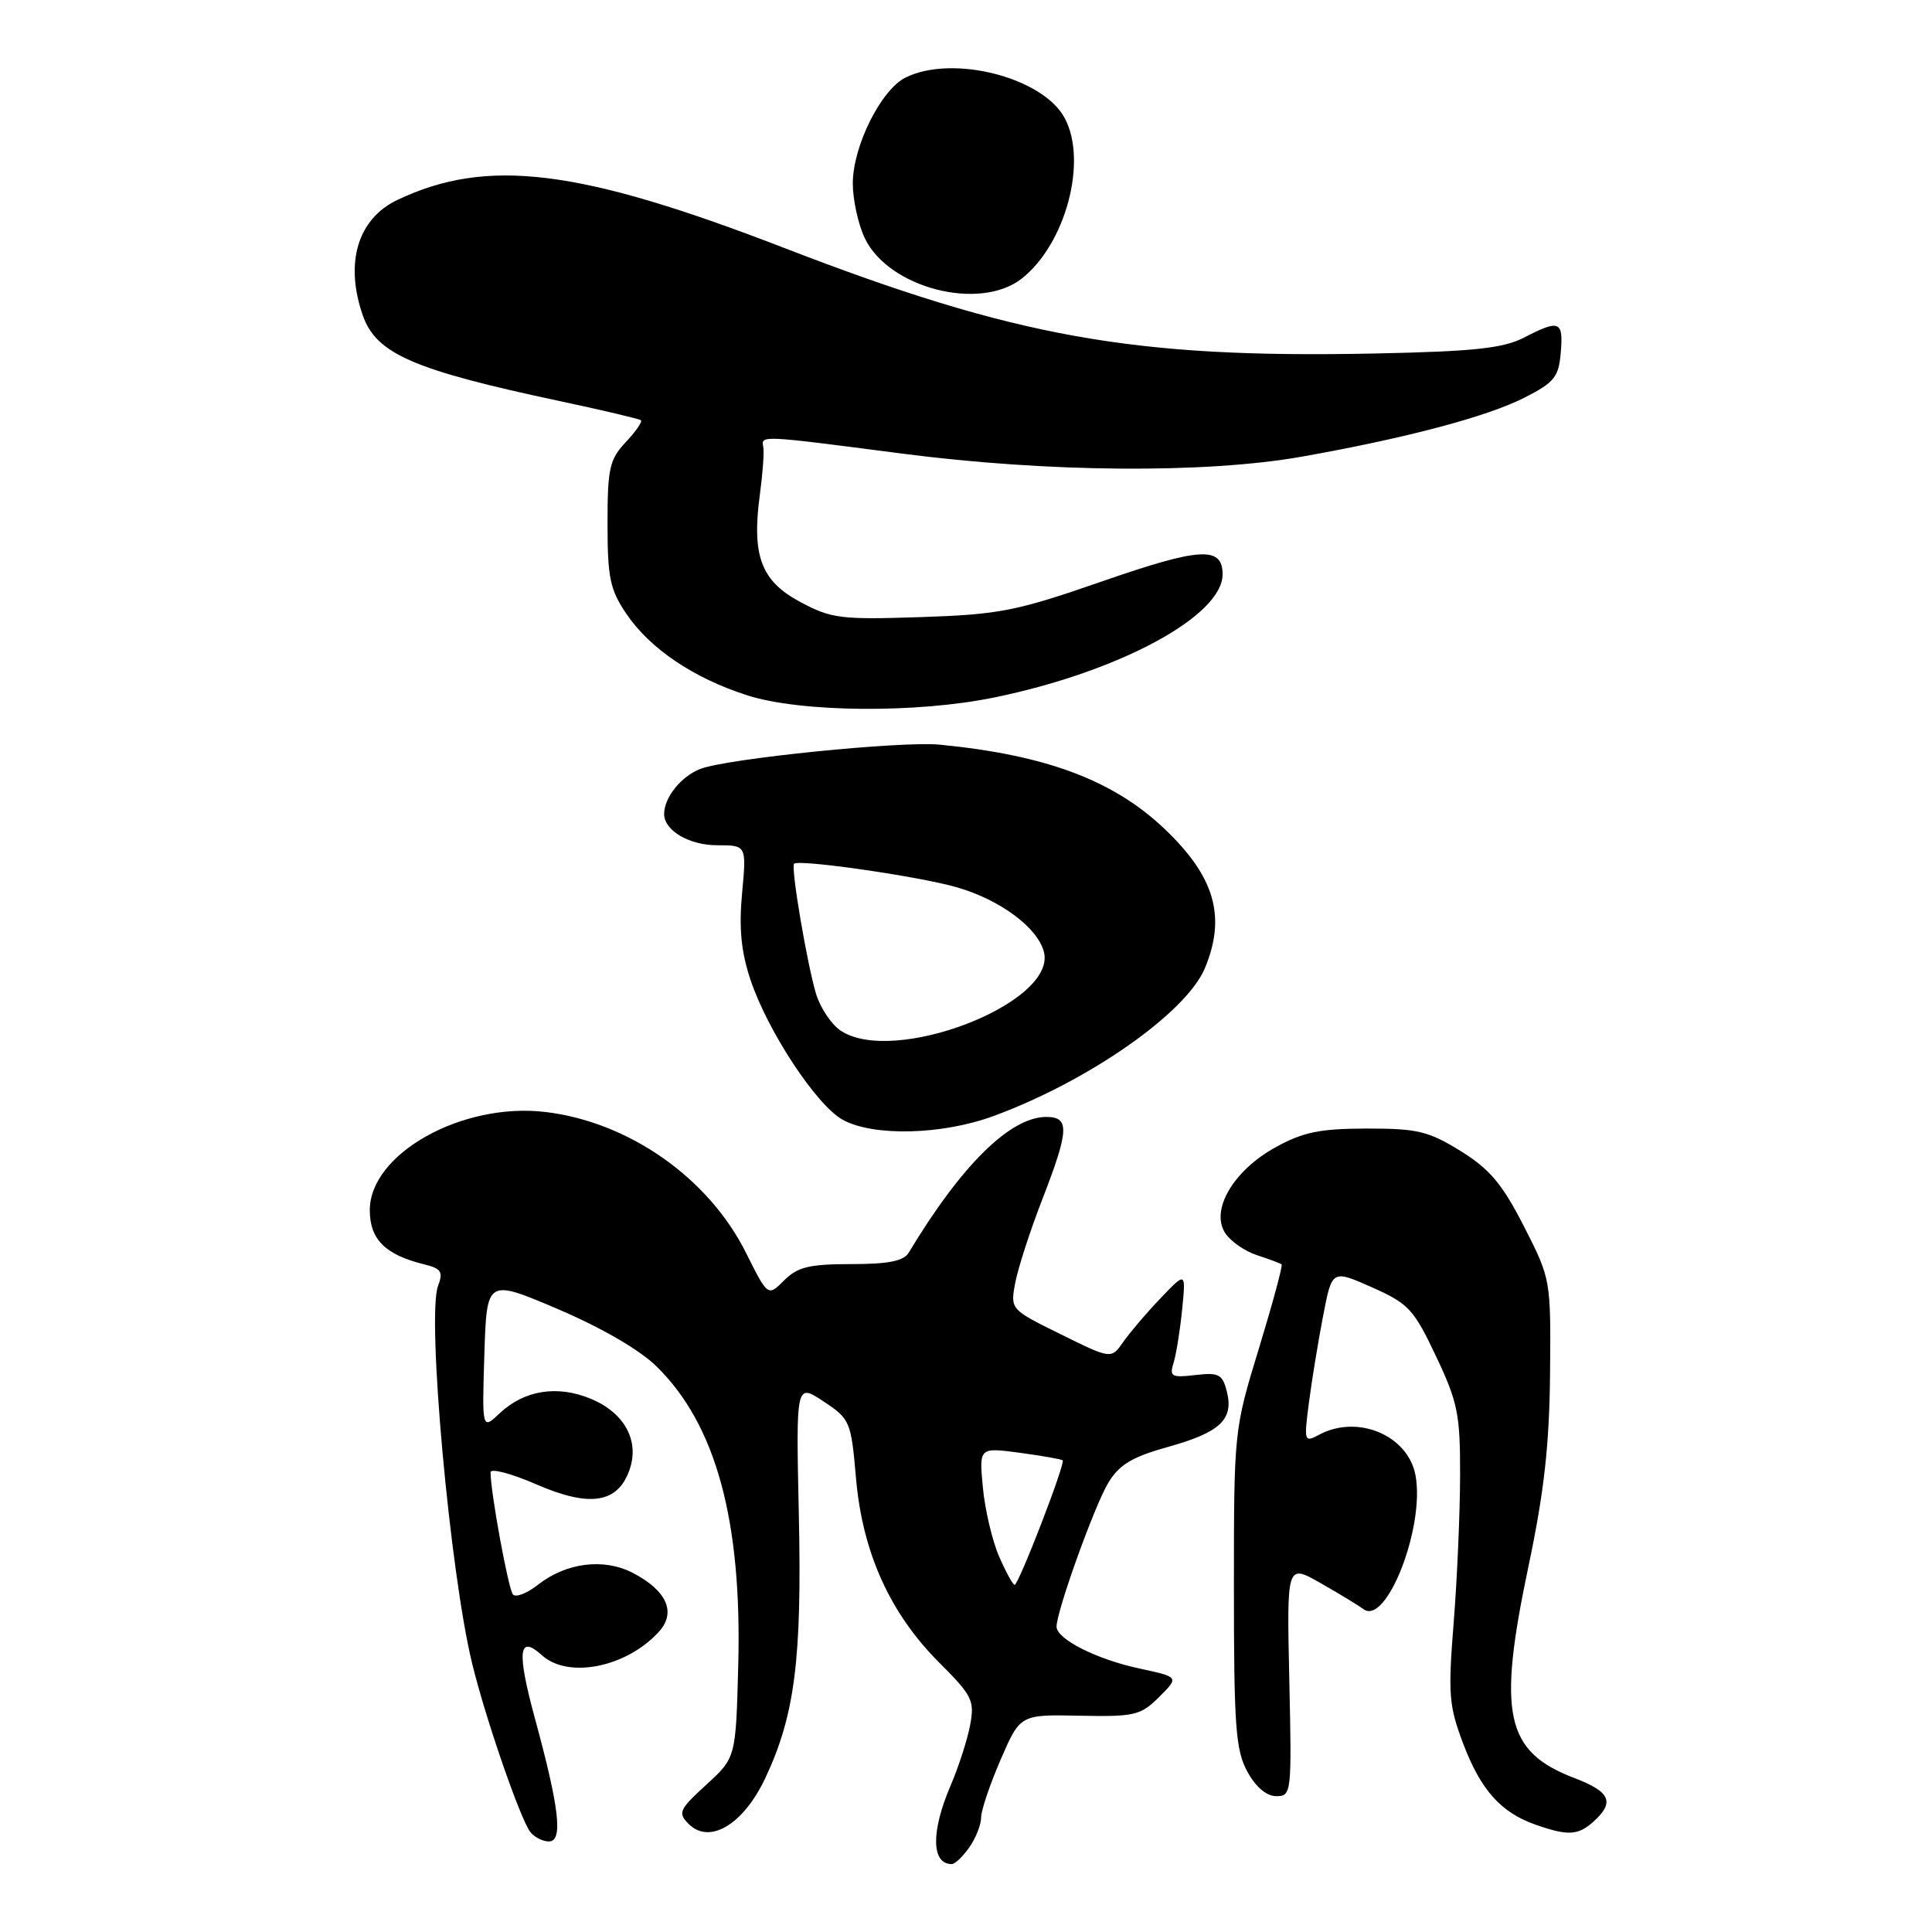 <?xml version="1.0" encoding="UTF-8" standalone="no"?>
<!DOCTYPE svg PUBLIC "-//W3C//DTD SVG 1.1//EN" "http://www.w3.org/Graphics/SVG/1.1/DTD/svg11.dtd" >
<svg xmlns="http://www.w3.org/2000/svg" xmlns:xlink="http://www.w3.org/1999/xlink" version="1.1" viewBox="0 0 256 256">
 <g >
 <path fill="currentColor"
d=" M 128.44 244.78 C 129.30 243.56 130.00 241.78 130.00 240.84 C 130.00 239.90 131.17 236.44 132.59 233.16 C 135.18 227.18 135.18 227.18 143.06 227.34 C 150.34 227.49 151.14 227.30 153.59 224.86 C 156.24 222.22 156.24 222.22 151.00 221.09 C 145.32 219.88 140.00 217.19 140.00 215.54 C 140.00 213.47 145.06 199.42 146.87 196.45 C 148.32 194.07 150.04 193.04 154.71 191.74 C 161.66 189.81 163.49 188.10 162.57 184.41 C 161.99 182.09 161.50 181.84 158.39 182.20 C 155.22 182.57 154.93 182.41 155.51 180.56 C 155.86 179.43 156.37 176.25 156.64 173.50 C 157.14 168.50 157.14 168.50 153.80 172.00 C 151.95 173.93 149.73 176.54 148.85 177.80 C 147.24 180.10 147.24 180.10 140.56 176.80 C 133.88 173.51 133.87 173.50 134.52 170.00 C 134.88 168.08 136.48 163.12 138.08 159.00 C 141.67 149.75 141.76 148.00 138.65 148.00 C 133.86 148.00 127.40 154.37 120.40 166.00 C 119.74 167.10 117.69 167.50 112.78 167.50 C 107.23 167.50 105.68 167.88 103.90 169.66 C 101.75 171.81 101.75 171.81 98.84 165.99 C 93.88 156.06 83.31 148.65 72.24 147.34 C 61.22 146.04 49.00 152.88 49.00 160.35 C 49.00 164.22 51.04 166.26 56.19 167.53 C 58.48 168.09 58.75 168.52 58.04 170.40 C 56.53 174.36 59.62 208.44 62.58 220.50 C 64.38 227.85 68.95 241.05 70.27 242.75 C 70.81 243.44 71.91 244.00 72.73 244.00 C 74.62 244.00 74.14 239.68 70.91 227.81 C 68.45 218.78 68.70 216.51 71.82 219.34 C 75.31 222.49 83.05 220.92 87.33 216.19 C 89.64 213.63 88.34 210.74 83.82 208.40 C 80.00 206.43 75.02 207.06 71.31 209.97 C 69.85 211.12 68.35 211.71 67.97 211.28 C 67.36 210.59 65.00 197.72 65.00 195.09 C 65.00 194.52 67.74 195.24 71.08 196.69 C 78.17 199.77 81.86 199.19 83.41 194.77 C 84.77 190.92 82.76 187.22 78.32 185.36 C 73.87 183.50 69.49 184.19 66.23 187.25 C 63.87 189.48 63.87 189.48 64.18 179.46 C 64.50 169.45 64.50 169.45 73.94 173.47 C 79.73 175.94 84.79 178.88 87.02 181.08 C 94.87 188.80 98.33 201.48 97.82 220.70 C 97.50 232.91 97.50 232.91 93.58 236.49 C 89.98 239.79 89.79 240.22 91.26 241.69 C 94.02 244.44 98.49 241.77 101.39 235.64 C 105.32 227.31 106.27 219.88 105.85 200.72 C 105.47 183.28 105.47 183.28 109.11 185.69 C 112.65 188.03 112.77 188.32 113.43 195.92 C 114.29 205.72 117.92 213.77 124.45 220.30 C 128.82 224.66 129.16 225.34 128.55 228.57 C 128.19 230.50 127.02 234.13 125.95 236.62 C 123.34 242.71 123.41 247.00 126.11 247.00 C 126.54 247.00 127.59 246.00 128.44 244.78 Z  M 211.17 241.35 C 213.99 238.79 213.38 237.42 208.62 235.60 C 199.46 232.10 198.39 227.17 202.54 207.50 C 204.61 197.66 205.30 191.46 205.39 182.00 C 205.50 169.54 205.49 169.48 201.93 162.50 C 199.06 156.88 197.40 154.91 193.53 152.51 C 189.27 149.88 187.80 149.53 181.10 149.54 C 174.90 149.55 172.67 150.00 169.00 152.03 C 163.41 155.11 160.34 160.37 162.36 163.41 C 163.08 164.50 164.98 165.81 166.59 166.33 C 168.19 166.85 169.64 167.39 169.82 167.54 C 169.99 167.68 168.64 172.68 166.82 178.65 C 163.51 189.47 163.50 189.57 163.50 210.50 C 163.50 228.73 163.73 231.93 165.28 234.75 C 166.39 236.79 167.82 238.00 169.12 238.00 C 171.13 238.00 171.17 237.60 170.84 222.60 C 170.50 207.21 170.50 207.21 175.00 209.78 C 177.47 211.19 180.02 212.73 180.65 213.21 C 183.70 215.51 188.84 202.30 187.56 195.48 C 186.57 190.19 179.90 187.38 174.81 190.10 C 172.81 191.17 172.77 191.04 173.44 185.85 C 173.82 182.91 174.67 177.74 175.32 174.36 C 176.50 168.23 176.50 168.23 181.78 170.57 C 186.64 172.73 187.33 173.47 190.28 179.71 C 193.17 185.81 193.49 187.42 193.47 195.50 C 193.46 200.45 193.08 209.22 192.62 215.00 C 191.86 224.49 191.98 226.04 193.90 231.09 C 196.22 237.20 198.90 240.19 203.50 241.79 C 207.79 243.29 209.11 243.21 211.17 241.35 Z  M 131.71 147.86 C 144.31 143.21 157.18 134.20 159.65 128.30 C 162.50 121.47 160.97 116.17 154.33 109.85 C 147.53 103.38 138.61 100.04 124.50 98.67 C 119.44 98.18 96.39 100.51 92.81 101.88 C 90.27 102.85 88.00 105.67 88.00 107.86 C 88.00 110.05 91.32 112.00 95.03 112.00 C 98.92 112.00 98.92 112.00 98.33 118.35 C 97.90 122.95 98.20 126.09 99.43 129.79 C 101.70 136.62 108.22 146.51 111.69 148.39 C 115.79 150.62 124.90 150.38 131.71 147.86 Z  M 131.79 92.41 C 148.31 89.01 162.00 81.62 162.00 76.10 C 162.00 72.35 159.03 72.52 146.08 77.02 C 134.63 80.99 132.47 81.42 122.00 81.77 C 111.38 82.12 110.16 81.97 106.03 79.76 C 100.84 76.98 99.59 73.65 100.69 65.50 C 101.06 62.75 101.27 59.94 101.14 59.25 C 100.85 57.66 100.57 57.64 119.50 60.10 C 138.85 62.61 159.69 62.77 172.50 60.51 C 186.25 58.07 197.03 55.22 202.00 52.69 C 205.97 50.67 206.54 49.96 206.81 46.70 C 207.16 42.50 206.66 42.30 201.90 44.75 C 199.17 46.15 195.29 46.57 182.23 46.84 C 150.22 47.50 134.60 44.71 103.90 32.85 C 76.72 22.35 64.56 20.84 52.66 26.49 C 47.40 28.99 45.65 34.82 48.07 41.78 C 49.85 46.87 54.71 49.00 74.00 53.11 C 79.78 54.34 84.69 55.50 84.92 55.68 C 85.15 55.86 84.25 57.17 82.92 58.58 C 80.76 60.88 80.50 62.06 80.50 69.40 C 80.50 76.55 80.83 78.14 83.00 81.34 C 86.14 85.97 91.90 89.85 99.00 92.13 C 106.10 94.41 121.47 94.54 131.79 92.41 Z  M 135.39 36.91 C 141.20 32.34 144.14 21.36 141.08 15.65 C 138.19 10.24 126.22 7.19 120.00 10.27 C 116.74 11.88 113.00 19.38 113.00 24.31 C 113.00 26.45 113.71 29.70 114.58 31.54 C 117.73 38.17 129.82 41.29 135.39 36.91 Z  M 132.39 206.25 C 131.49 204.19 130.52 200.09 130.24 197.14 C 129.73 191.78 129.73 191.78 135.12 192.50 C 138.08 192.90 140.64 193.35 140.81 193.50 C 141.21 193.86 134.98 210.00 134.44 210.00 C 134.21 210.00 133.29 208.31 132.39 206.25 Z  M 111.30 136.50 C 110.12 135.67 108.70 133.53 108.15 131.75 C 106.97 127.90 104.76 114.90 105.22 114.45 C 105.84 113.83 121.62 116.10 126.68 117.54 C 132.48 119.19 137.47 122.88 138.32 126.12 C 140.10 132.93 118.21 141.34 111.30 136.50 Z "/>
</g>
</svg>